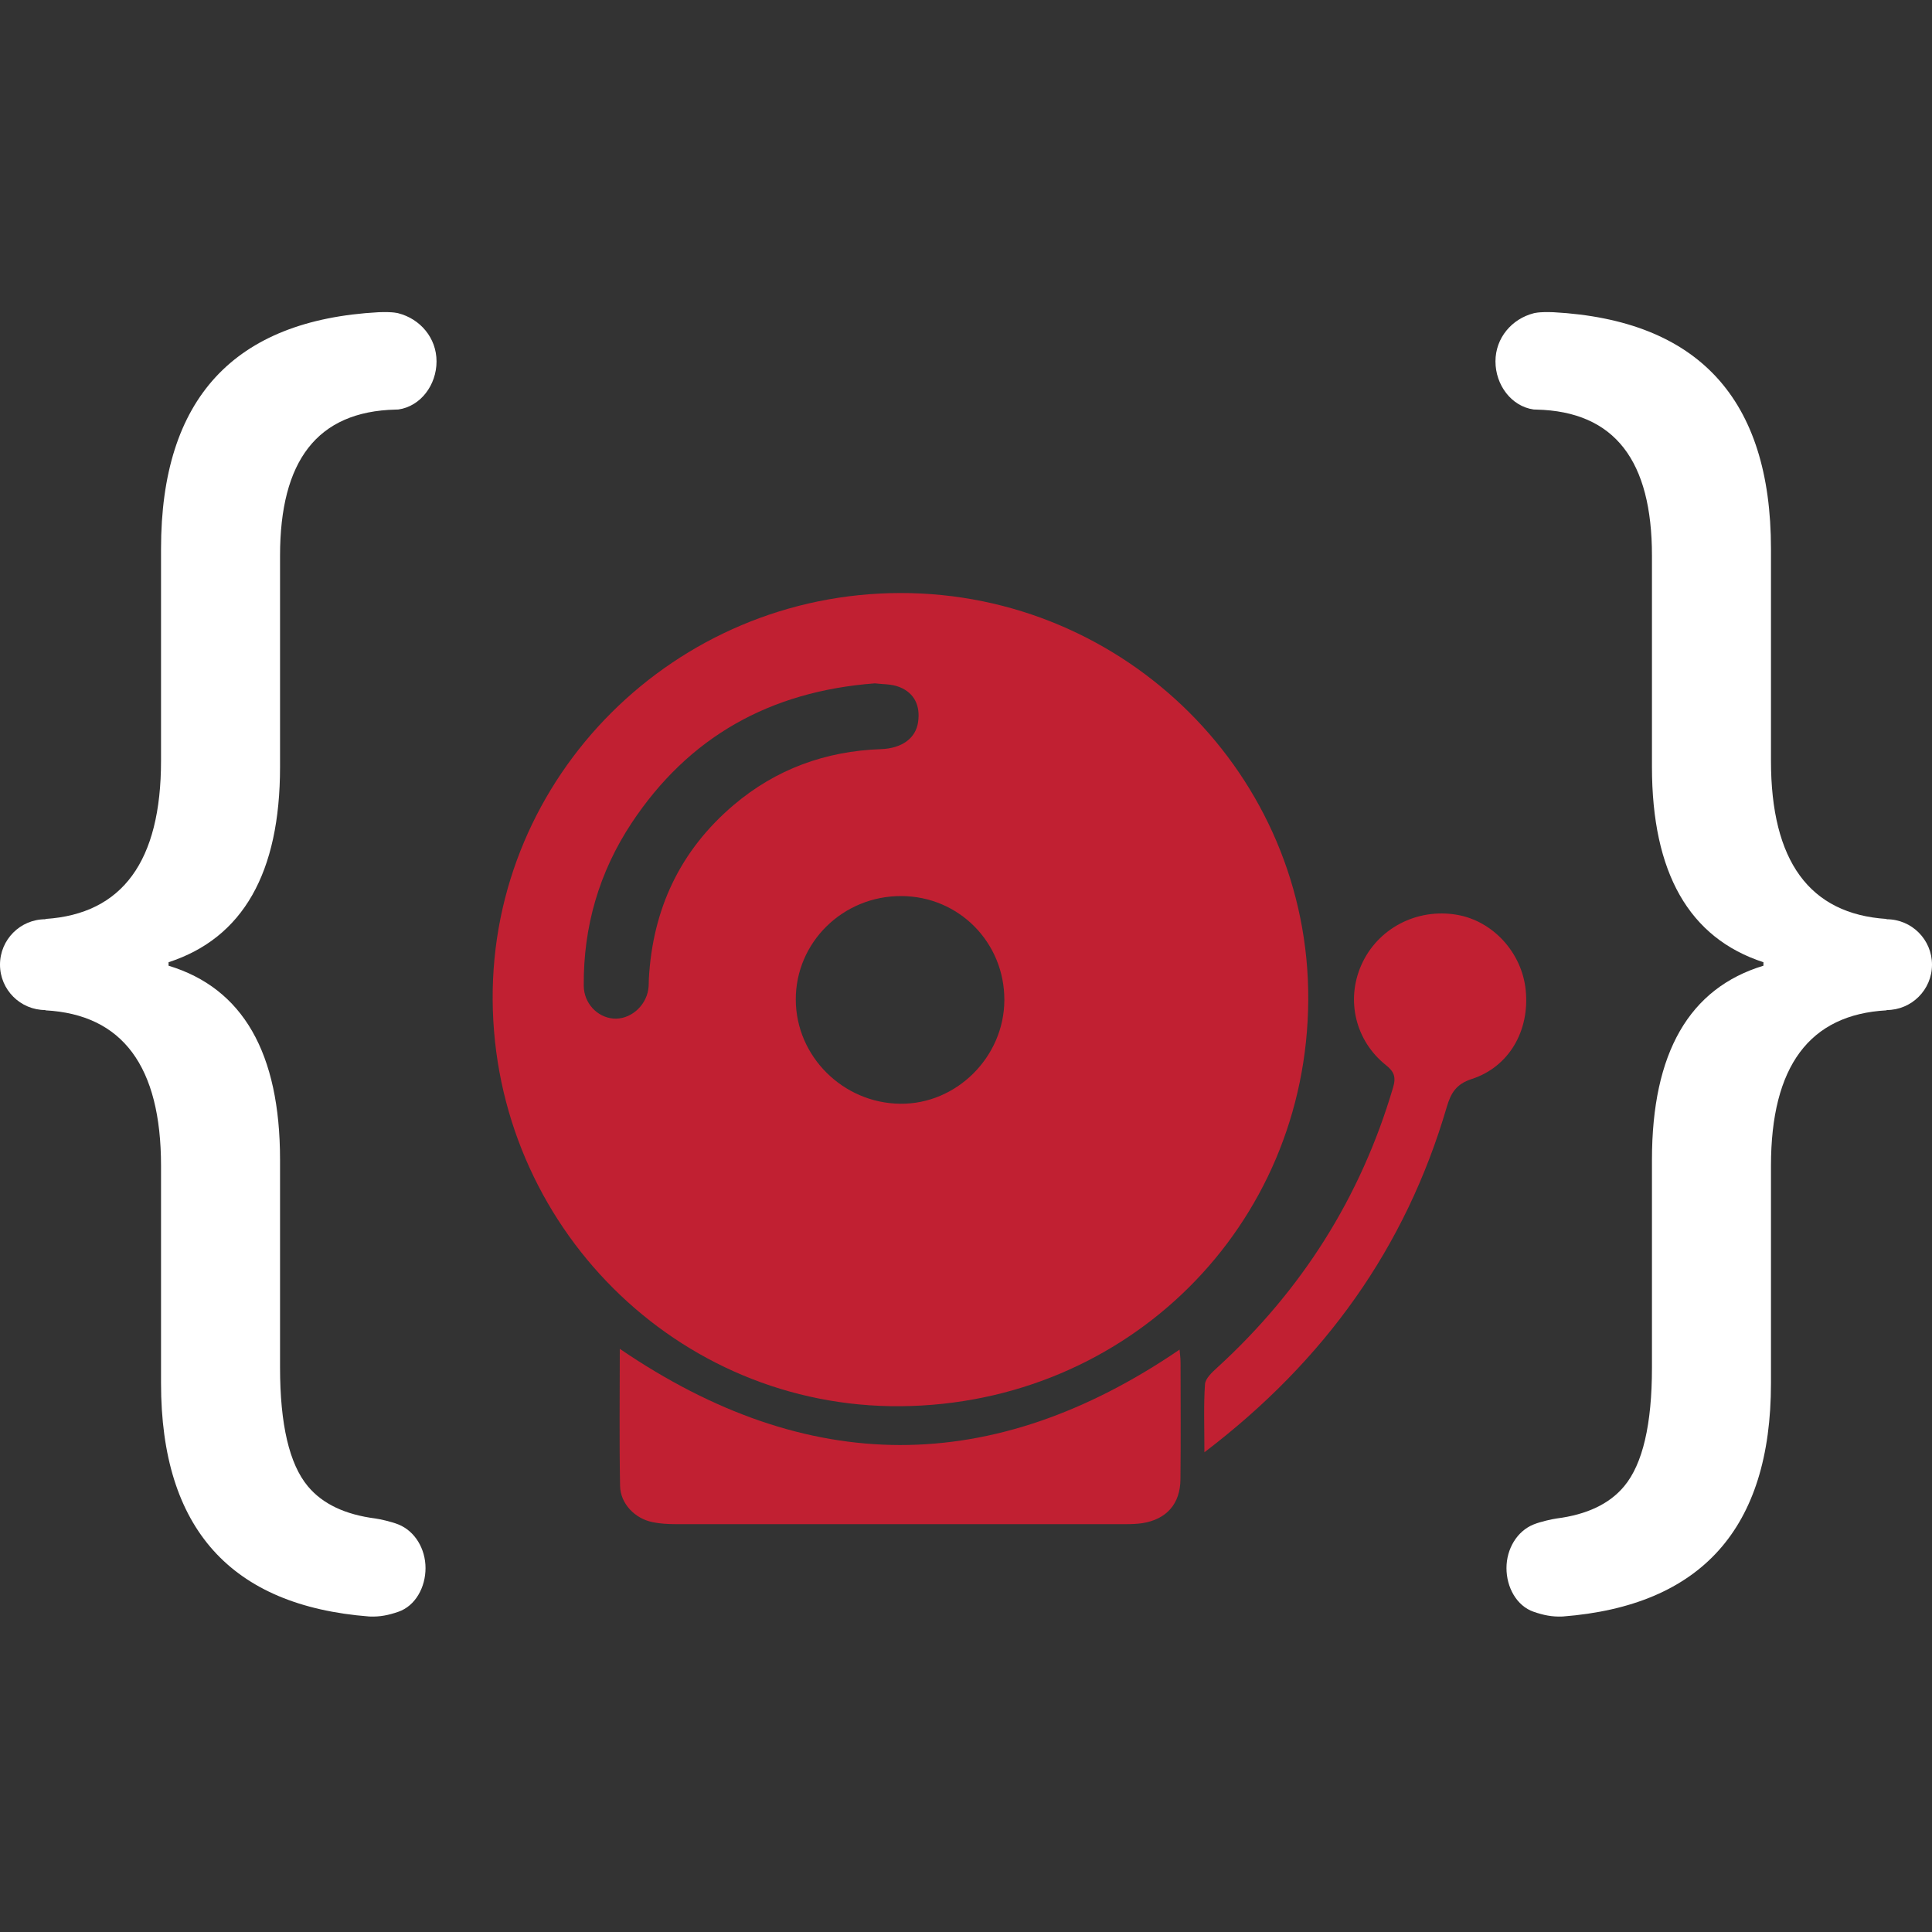 <svg xmlns="http://www.w3.org/2000/svg" xmlns:xlink="http://www.w3.org/1999/xlink" version="1.1" id="Layer_1" x="0px" y="0px" viewBox="0 0 200 200" style="enable-background:new 0 0 200 200;" xml:space="preserve">
<rect x="0" y="0" width="200" height="200" fill="#333333" stroke="none"/>
<style type="text/css">
	.st0{fill:#C12032;}
	.st1{fill:#FFFFFF;}
</style>
<g>
	<g>
		<path class="st0" d="M93.22,61.39c23.25-0.02,42.34,18.89,42.21,42.13c-0.13,23.46-18.75,41.84-42.17,42.05    C70.08,145.78,51.15,126.85,51,103.5C50.85,80.37,69.85,61.41,93.22,61.39z M103.97,103.53c0.02-5.97-4.71-10.75-10.66-10.77    c-6.05-0.03-10.96,4.8-10.93,10.74c0.02,5.85,4.88,10.69,10.8,10.76C99.01,114.33,103.95,109.42,103.97,103.53z M90.56,70.74    c-10.84,0.82-19.27,5.53-25.19,14.48c-3.35,5.07-4.99,10.72-4.94,16.82c0.01,1.8,1.38,3.25,3.04,3.4c1.7,0.15,3.36-1.21,3.64-3.02    c0.06-0.36,0.04-0.74,0.06-1.11c0.4-7.21,3.23-13.26,8.76-17.96c4.39-3.73,9.53-5.6,15.28-5.8c2.15-0.08,3.59-1.12,3.83-2.8    c0.24-1.66-0.35-2.99-1.91-3.62C92.31,70.79,91.33,70.84,90.56,70.74z"/>
		<path class="st0" d="M64.16,139.63c19.45,13.27,38.61,13.26,57.95,0.08c0.03,0.42,0.1,0.88,0.1,1.34    c0.01,4.03,0.03,8.05-0.01,12.08c-0.02,2.56-1.45,4.16-3.96,4.55c-0.55,0.08-1.11,0.1-1.66,0.1c-15.55,0-31.09,0.01-46.64,0    c-0.8,0-1.62-0.05-2.4-0.21c-1.81-0.37-3.31-1.9-3.35-3.74C64.1,149.12,64.16,144.43,64.16,139.63z"/>
		<path class="st0" d="M124.68,150.34c0-2.64-0.09-4.85,0.06-7.04c0.04-0.6,0.73-1.24,1.25-1.71c8.75-8,14.86-17.62,18.22-29.01    c0.33-1.11,0.09-1.66-0.74-2.32c-3.15-2.51-4.16-6.71-2.55-10.35c1.67-3.79,5.74-5.93,9.91-5.21c3.72,0.64,6.72,3.92,7.11,7.79    c0.43,4.19-1.71,7.95-5.59,9.21c-1.61,0.52-2.16,1.46-2.58,2.89C145.51,129.14,137.14,140.86,124.68,150.34z"/>
	</g>
	<path class="st1" d="M28.99,79.39V57.52c0-9.78,3.81-14.93,11.97-15.12c0,0,0.21,0,0.28-0.01c2.31-0.33,3.95-2.54,3.95-4.98   c0-2.44-1.7-4.4-3.95-4.98c0,0-0.49-0.17-2.05-0.11c-14.96,0.82-22.52,8.93-22.52,24.49v21.94c0,10.4-3.99,15.86-11.97,16.38v0.03   c-2.6,0-4.7,2.11-4.7,4.7c0,2.6,2.11,4.7,4.7,4.7v0.03c7.98,0.43,11.97,5.79,11.97,16.1v22.51c0,15.05,7.25,23.03,21.56,24.14   c1.13,0.05,2.02-0.15,3.01-0.49c1.76-0.61,2.81-2.53,2.81-4.52s-1.09-3.83-2.81-4.52c-0.74-0.3-1.95-0.56-2.4-0.62   c-3.08-0.4-5.43-1.48-6.97-3.33c-1.92-2.3-2.88-6.4-2.88-12.29v-21.51c0-11.06-3.85-17.76-11.54-20.09v-0.36   C25.15,97.1,28.99,90.35,28.99,79.39z"/>
	<path class="st1" d="M171.01,79.39V57.52c0-9.78-3.81-14.93-11.97-15.12c0,0-0.21,0-0.28-0.01c-2.31-0.33-3.95-2.54-3.95-4.98   c0-2.44,1.7-4.4,3.95-4.98c0,0,0.49-0.17,2.05-0.11c14.96,0.82,22.52,8.93,22.52,24.49v21.94c0,10.4,3.99,15.86,11.97,16.38v0.03   c2.6,0,4.7,2.11,4.7,4.7c0,2.6-2.11,4.7-4.7,4.7v0.03c-7.98,0.43-11.97,5.79-11.97,16.1v22.51c0,15.05-7.25,23.03-21.56,24.14   c-1.13,0.05-2.02-0.15-3.01-0.49c-1.76-0.61-2.81-2.53-2.81-4.52s1.09-3.83,2.81-4.52c0.74-0.3,1.95-0.56,2.4-0.62   c3.08-0.4,5.43-1.48,6.97-3.33c1.92-2.3,2.88-6.4,2.88-12.29v-21.51c0-11.06,3.85-17.76,11.54-20.09v-0.36   C174.85,97.1,171.01,90.35,171.01,79.39z"/>
</g>
</svg>
